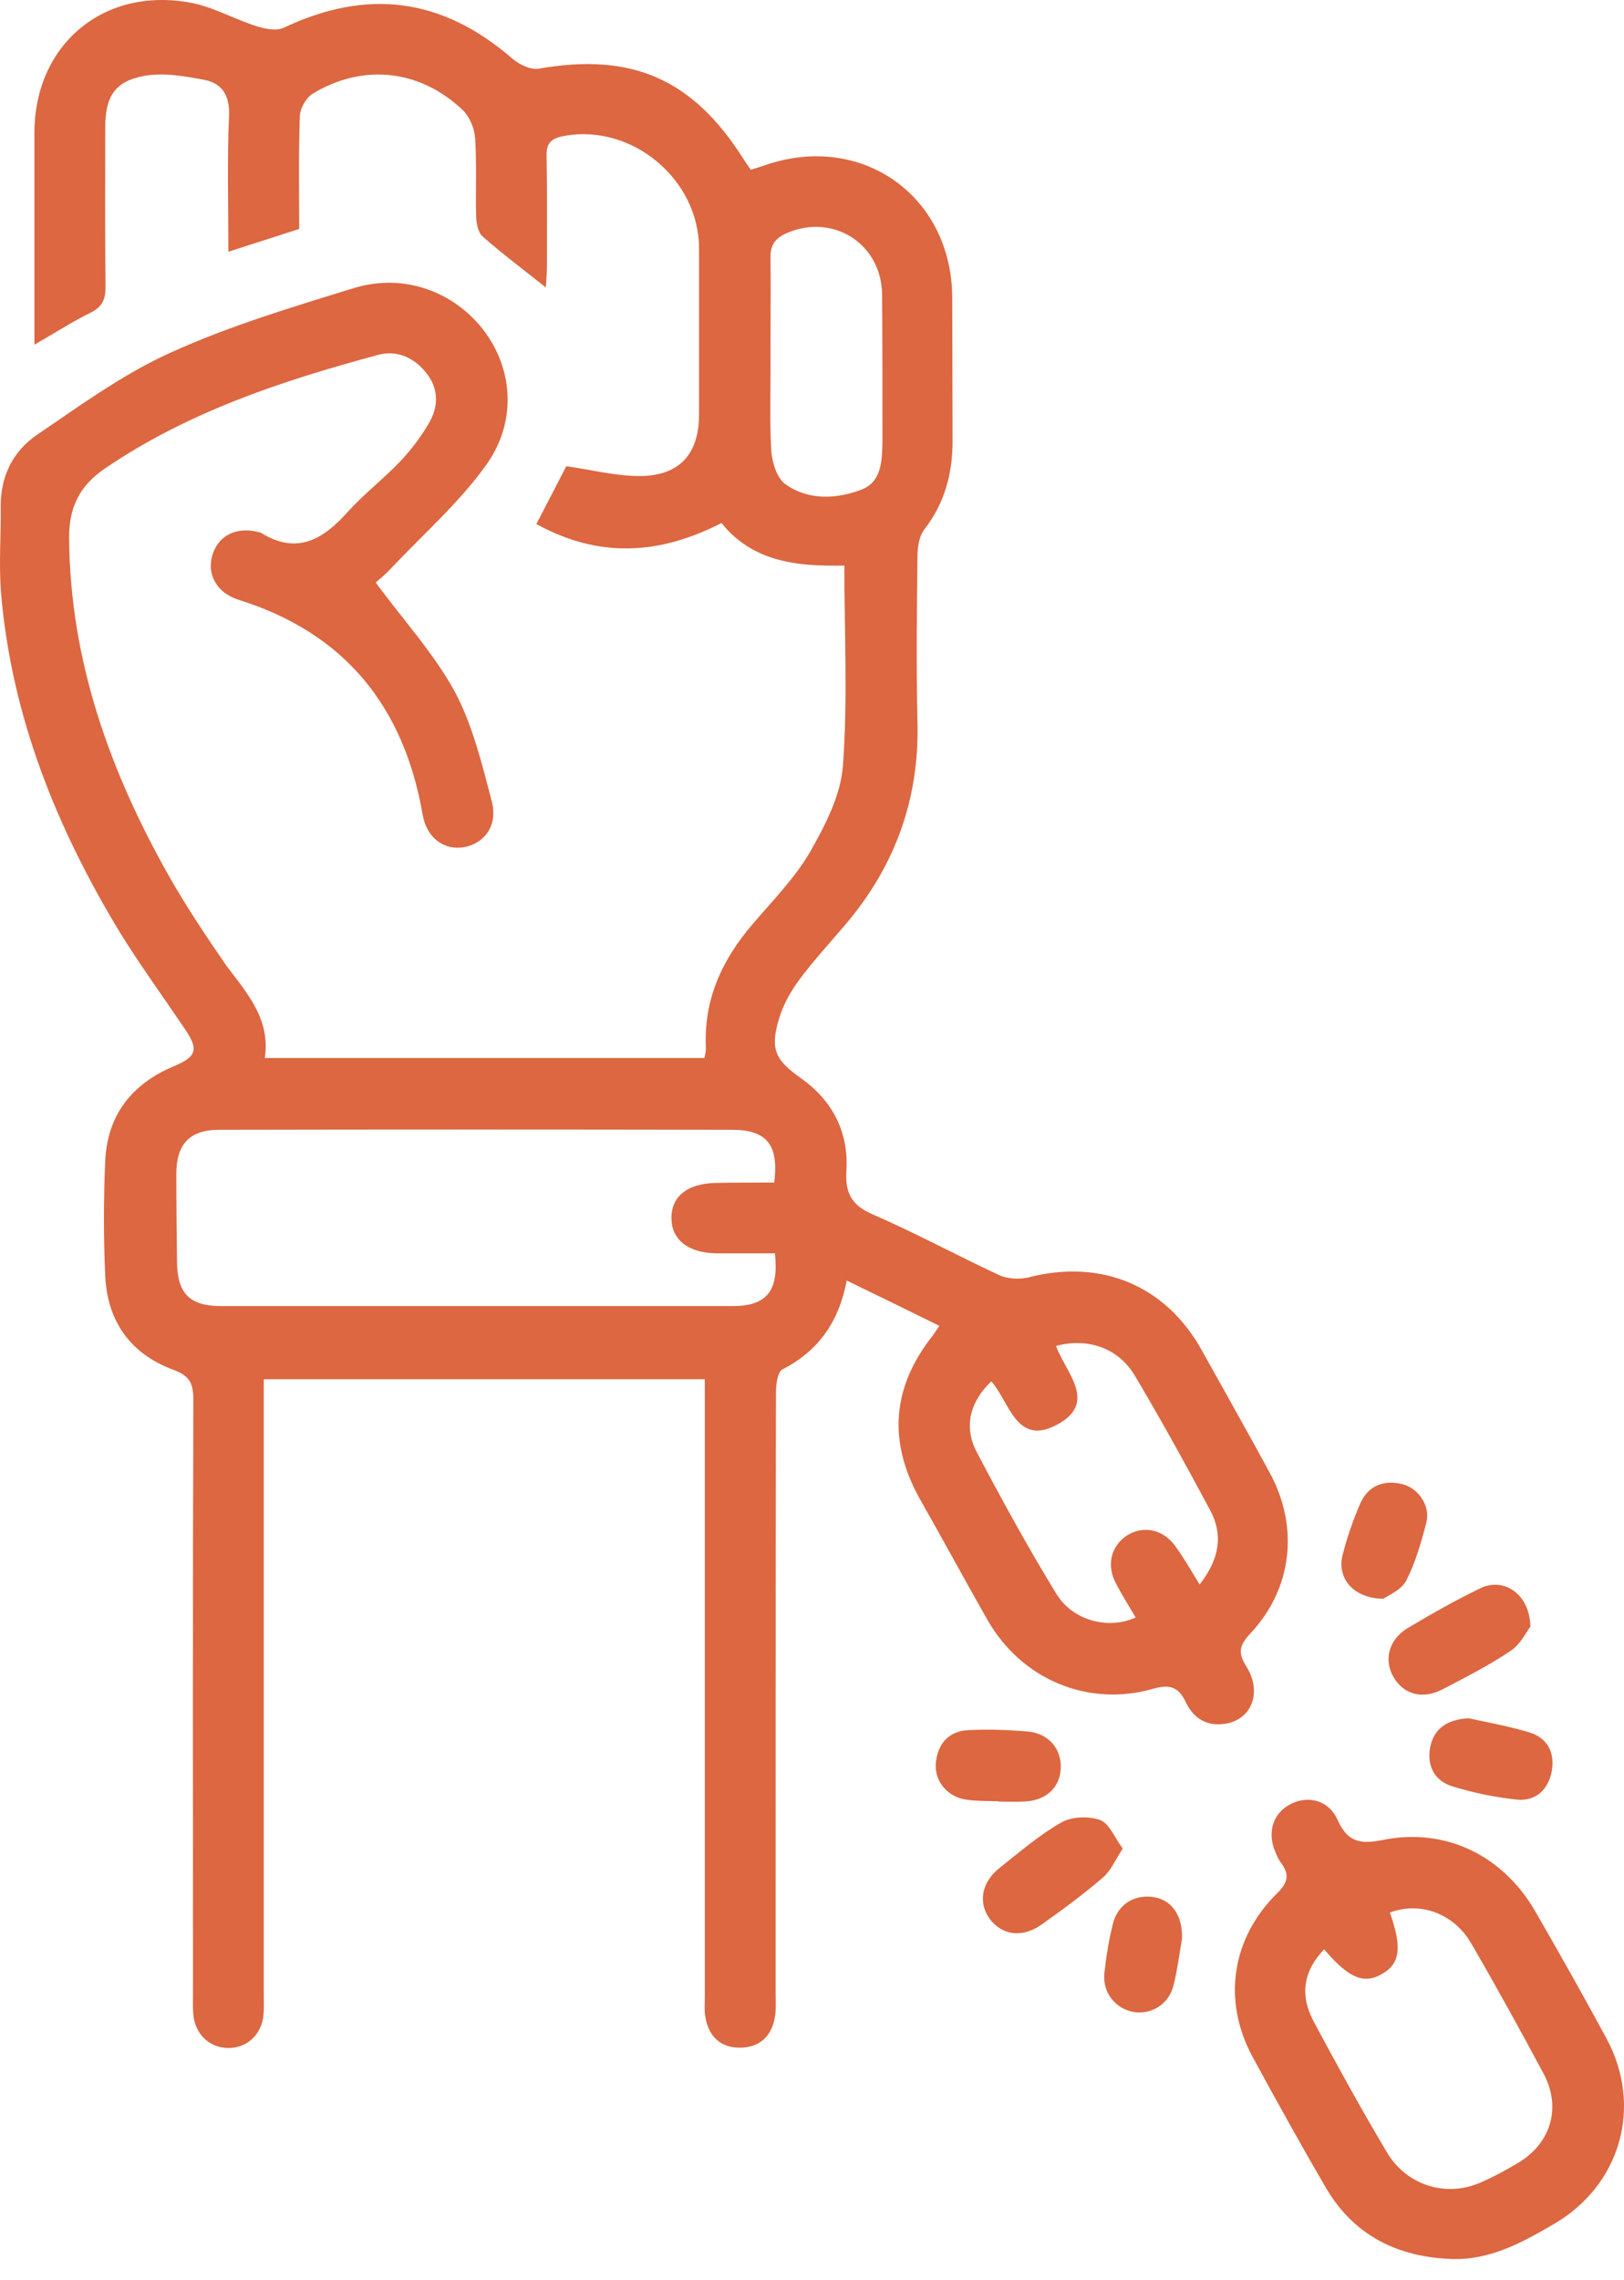 <svg width="57" height="80" viewBox="0 0 57 80" fill="none" xmlns="http://www.w3.org/2000/svg">
<path d="M9.294 37.125C14.49 37.125 19.59 37.125 24.726 37.125C24.75 36.982 24.786 36.862 24.774 36.731C24.703 35.059 25.348 33.674 26.411 32.432C27.115 31.608 27.892 30.82 28.429 29.9C28.967 28.957 29.516 27.894 29.588 26.843C29.755 24.538 29.636 22.221 29.636 19.845C27.999 19.881 26.422 19.726 25.324 18.352C23.138 19.475 21.012 19.594 18.826 18.388C19.22 17.624 19.59 16.919 19.877 16.358C20.773 16.489 21.609 16.704 22.445 16.704C23.843 16.704 24.535 15.94 24.535 14.543C24.535 12.608 24.535 10.673 24.535 8.739C24.547 6.291 22.17 4.32 19.782 4.774C19.34 4.858 19.172 5.025 19.184 5.479C19.208 6.768 19.196 8.058 19.196 9.348C19.196 9.599 19.172 9.838 19.16 10.088C18.396 9.479 17.643 8.918 16.939 8.297C16.784 8.166 16.724 7.855 16.712 7.616C16.688 6.685 16.736 5.753 16.676 4.834C16.652 4.499 16.473 4.081 16.234 3.855C14.729 2.433 12.734 2.218 10.967 3.293C10.74 3.437 10.537 3.795 10.525 4.069C10.477 5.383 10.501 6.697 10.501 8.034C9.677 8.297 8.9 8.548 8.016 8.834C8.016 7.174 7.969 5.61 8.04 4.046C8.064 3.341 7.789 2.923 7.18 2.804C6.488 2.672 5.747 2.541 5.078 2.66C4.015 2.851 3.693 3.401 3.693 4.487C3.693 6.35 3.681 8.201 3.705 10.064C3.705 10.494 3.597 10.769 3.179 10.972C2.546 11.283 1.937 11.677 1.208 12.095C1.208 11.163 1.208 10.351 1.208 9.539C1.208 7.915 1.208 6.291 1.208 4.667C1.208 1.574 3.621 -0.468 6.679 0.093C7.467 0.236 8.207 0.666 8.996 0.917C9.294 1.012 9.689 1.096 9.951 0.977C12.902 -0.421 15.529 -0.074 17.99 2.063C18.229 2.266 18.623 2.457 18.91 2.41C22.17 1.836 24.308 2.768 26.076 5.55C26.16 5.682 26.243 5.801 26.351 5.956C26.518 5.909 26.661 5.861 26.805 5.813C30.209 4.607 33.41 6.852 33.422 10.447C33.422 12.118 33.434 13.802 33.434 15.474C33.434 16.609 33.159 17.66 32.442 18.579C32.275 18.794 32.215 19.14 32.203 19.427C32.18 21.409 32.156 23.404 32.203 25.386C32.263 28.061 31.403 30.402 29.683 32.432C29.134 33.077 28.549 33.71 28.047 34.39C27.748 34.796 27.485 35.262 27.342 35.752C27.02 36.815 27.211 37.197 28.107 37.83C29.217 38.618 29.791 39.717 29.707 41.078C29.659 41.842 29.874 42.284 30.615 42.606C32.132 43.263 33.577 44.051 35.07 44.744C35.357 44.875 35.763 44.899 36.085 44.828C38.642 44.159 40.923 45.102 42.189 47.395C42.977 48.816 43.778 50.225 44.554 51.658C45.605 53.569 45.366 55.743 43.885 57.319C43.491 57.737 43.443 58.012 43.754 58.489C44.303 59.385 43.933 60.328 43.025 60.484C42.38 60.591 41.902 60.316 41.627 59.743C41.377 59.218 41.09 59.086 40.493 59.254C38.188 59.922 35.858 58.931 34.664 56.853C33.864 55.444 33.087 54.011 32.287 52.602C31.152 50.572 31.308 48.661 32.753 46.846C32.813 46.762 32.86 46.679 32.968 46.523C31.881 45.986 30.83 45.472 29.719 44.935C29.444 46.38 28.728 47.407 27.462 48.052C27.294 48.136 27.235 48.578 27.235 48.864C27.223 55.886 27.223 62.896 27.223 69.918C27.223 70.204 27.247 70.491 27.199 70.766C27.091 71.434 26.685 71.841 25.992 71.853C25.3 71.864 24.882 71.47 24.762 70.802C24.715 70.551 24.738 70.288 24.738 70.025C24.738 63.135 24.738 56.256 24.738 49.366C24.738 49.055 24.738 48.757 24.738 48.398C19.578 48.398 14.49 48.398 9.259 48.398C9.259 48.685 9.259 48.983 9.259 49.282C9.259 56.173 9.259 63.051 9.259 69.942C9.259 70.204 9.271 70.455 9.247 70.718C9.175 71.399 8.673 71.864 8.016 71.864C7.371 71.864 6.858 71.399 6.786 70.706C6.762 70.455 6.774 70.192 6.774 69.93C6.774 62.992 6.762 56.053 6.786 49.115C6.786 48.554 6.667 48.279 6.081 48.064C4.588 47.515 3.764 46.368 3.693 44.768C3.633 43.43 3.633 42.081 3.693 40.743C3.764 39.143 4.612 38.045 6.081 37.424C6.906 37.077 6.989 36.838 6.476 36.086C5.723 34.975 4.935 33.889 4.23 32.754C1.996 29.076 0.408 25.159 0.038 20.824C-0.046 19.797 0.038 18.77 0.026 17.731C0.026 16.692 0.468 15.832 1.28 15.271C2.809 14.232 4.326 13.122 5.998 12.369C8.052 11.438 10.238 10.781 12.412 10.112C14.18 9.563 15.983 10.243 17.022 11.653C18.014 13.002 18.145 14.841 17.034 16.358C16.091 17.66 14.86 18.746 13.75 19.917C13.547 20.143 13.308 20.334 13.188 20.442C14.144 21.744 15.219 22.914 15.959 24.264C16.592 25.446 16.915 26.807 17.261 28.121C17.476 28.957 17.022 29.578 16.318 29.721C15.601 29.864 14.98 29.41 14.837 28.598C14.18 24.801 12.113 22.221 8.387 21.051C7.586 20.8 7.24 20.131 7.467 19.439C7.694 18.77 8.315 18.472 9.091 18.675C9.115 18.686 9.139 18.686 9.163 18.698C10.417 19.475 11.337 18.937 12.197 17.97C12.77 17.337 13.451 16.812 14.036 16.203C14.418 15.797 14.777 15.331 15.052 14.853C15.386 14.28 15.41 13.671 14.98 13.11C14.55 12.548 13.929 12.274 13.272 12.453C9.904 13.36 6.607 14.447 3.681 16.441C2.785 17.05 2.415 17.815 2.426 18.901C2.462 23.177 3.848 27.046 5.914 30.712C6.535 31.811 7.24 32.862 7.957 33.901C8.697 34.88 9.497 35.776 9.294 37.125ZM27.175 41.496C27.342 40.17 26.912 39.645 25.694 39.645C19.686 39.633 13.69 39.633 7.682 39.645C6.667 39.645 6.189 40.146 6.189 41.185C6.189 42.212 6.201 43.251 6.213 44.278C6.225 45.389 6.655 45.831 7.766 45.831C13.75 45.831 19.722 45.831 25.706 45.831C26.912 45.831 27.342 45.305 27.199 43.98C26.518 43.98 25.837 43.98 25.145 43.98C24.177 43.968 23.58 43.514 23.568 42.774C23.544 41.986 24.129 41.52 25.156 41.508C25.801 41.496 26.47 41.496 27.175 41.496ZM42.105 55.599C42.798 54.716 42.941 53.868 42.476 52.996C41.627 51.408 40.756 49.831 39.836 48.279C39.263 47.312 38.2 46.929 37.065 47.228C37.399 48.16 38.558 49.222 37.089 49.999C35.667 50.751 35.428 49.187 34.795 48.47C34.055 49.175 33.816 50.046 34.27 50.93C35.154 52.614 36.074 54.286 37.065 55.91C37.638 56.865 38.892 57.2 39.86 56.758C39.621 56.352 39.382 55.97 39.167 55.563C38.821 54.907 39 54.238 39.573 53.868C40.135 53.522 40.839 53.665 41.257 54.262C41.544 54.656 41.783 55.074 42.105 55.599ZM27.044 12.369C27.055 13.504 27.008 14.638 27.067 15.773C27.091 16.203 27.259 16.776 27.569 16.991C28.369 17.564 29.361 17.516 30.233 17.182C30.961 16.907 30.961 16.131 30.973 15.45C30.973 13.755 30.973 12.047 30.961 10.351C30.949 8.56 29.253 7.473 27.617 8.178C27.211 8.357 27.032 8.596 27.044 9.049C27.055 10.16 27.044 11.259 27.044 12.369Z" fill="#DC6741"/>
<path d="M50.944 79.268C49.033 79.197 47.504 78.433 46.525 76.749C45.641 75.232 44.793 73.703 43.957 72.163C42.894 70.192 43.228 67.995 44.841 66.419C45.211 66.049 45.259 65.774 44.972 65.38C44.876 65.26 44.817 65.117 44.757 64.974C44.47 64.293 44.685 63.624 45.282 63.314C45.892 62.991 46.62 63.159 46.931 63.827C47.277 64.604 47.683 64.735 48.519 64.568C50.729 64.114 52.748 65.105 53.882 67.064C54.73 68.532 55.566 70.013 56.379 71.518C57.681 73.918 56.88 76.701 54.504 78.062C53.393 78.707 52.282 79.316 50.944 79.268ZM46.477 68.401C45.76 69.142 45.605 69.99 46.107 70.933C46.931 72.473 47.779 74.014 48.675 75.519C49.367 76.689 50.753 77.119 51.971 76.582C52.437 76.378 52.903 76.128 53.333 75.865C54.444 75.172 54.802 73.942 54.181 72.772C53.357 71.231 52.509 69.691 51.625 68.174C51.016 67.135 49.833 66.717 48.782 67.111C49.224 68.353 49.141 68.927 48.472 69.285C47.851 69.631 47.313 69.392 46.477 68.401Z" fill="#DC6741"/>
<path d="M53.715 57.08C53.572 57.259 53.369 57.701 53.022 57.928C52.258 58.442 51.434 58.86 50.61 59.289C49.929 59.636 49.272 59.457 48.925 58.871C48.555 58.263 48.734 57.546 49.391 57.14C50.227 56.638 51.075 56.161 51.959 55.731C52.772 55.337 53.691 55.922 53.715 57.08Z" fill="#DC6741"/>
<path d="M39.406 64.866C39.143 65.272 38.988 65.643 38.713 65.882C38.032 66.467 37.304 67.004 36.563 67.529C35.882 68.019 35.154 67.912 34.724 67.314C34.33 66.753 34.449 66.049 35.082 65.547C35.787 64.986 36.48 64.389 37.256 63.947C37.614 63.744 38.212 63.72 38.606 63.863C38.94 63.983 39.119 64.484 39.406 64.866Z" fill="#DC6741"/>
<path d="M35.046 63.206C34.664 63.194 34.27 63.206 33.9 63.147C33.243 63.051 32.777 62.478 32.849 61.845C32.92 61.176 33.302 60.746 33.983 60.711C34.676 60.675 35.369 60.699 36.062 60.758C36.802 60.818 37.256 61.367 37.232 62.036C37.208 62.741 36.694 63.206 35.894 63.218C35.608 63.23 35.333 63.218 35.046 63.218C35.046 63.218 35.046 63.218 35.046 63.206Z" fill="#DC6741"/>
<path d="M51.541 60.293C52.186 60.436 52.951 60.567 53.691 60.794C54.312 60.985 54.575 61.499 54.468 62.132C54.348 62.8 53.906 63.218 53.225 63.147C52.461 63.063 51.697 62.908 50.968 62.681C50.359 62.49 50.084 61.976 50.192 61.343C50.311 60.675 50.765 60.34 51.541 60.293Z" fill="#DC6741"/>
<path d="M48.555 56.101C47.492 56.089 46.919 55.373 47.122 54.572C47.277 53.951 47.492 53.342 47.743 52.757C48.018 52.136 48.555 51.921 49.212 52.077C49.797 52.22 50.215 52.853 50.06 53.438C49.881 54.13 49.678 54.835 49.355 55.468C49.176 55.802 48.722 55.981 48.555 56.101Z" fill="#DC6741"/>
<path d="M41.484 68.043C41.401 68.521 41.329 69.106 41.186 69.679C41.018 70.336 40.409 70.706 39.776 70.599C39.143 70.479 38.701 69.918 38.761 69.261C38.821 68.676 38.916 68.091 39.059 67.518C39.227 66.813 39.836 66.455 40.517 66.574C41.138 66.682 41.52 67.231 41.484 68.043Z" fill="#DC6741"/>
</svg>
